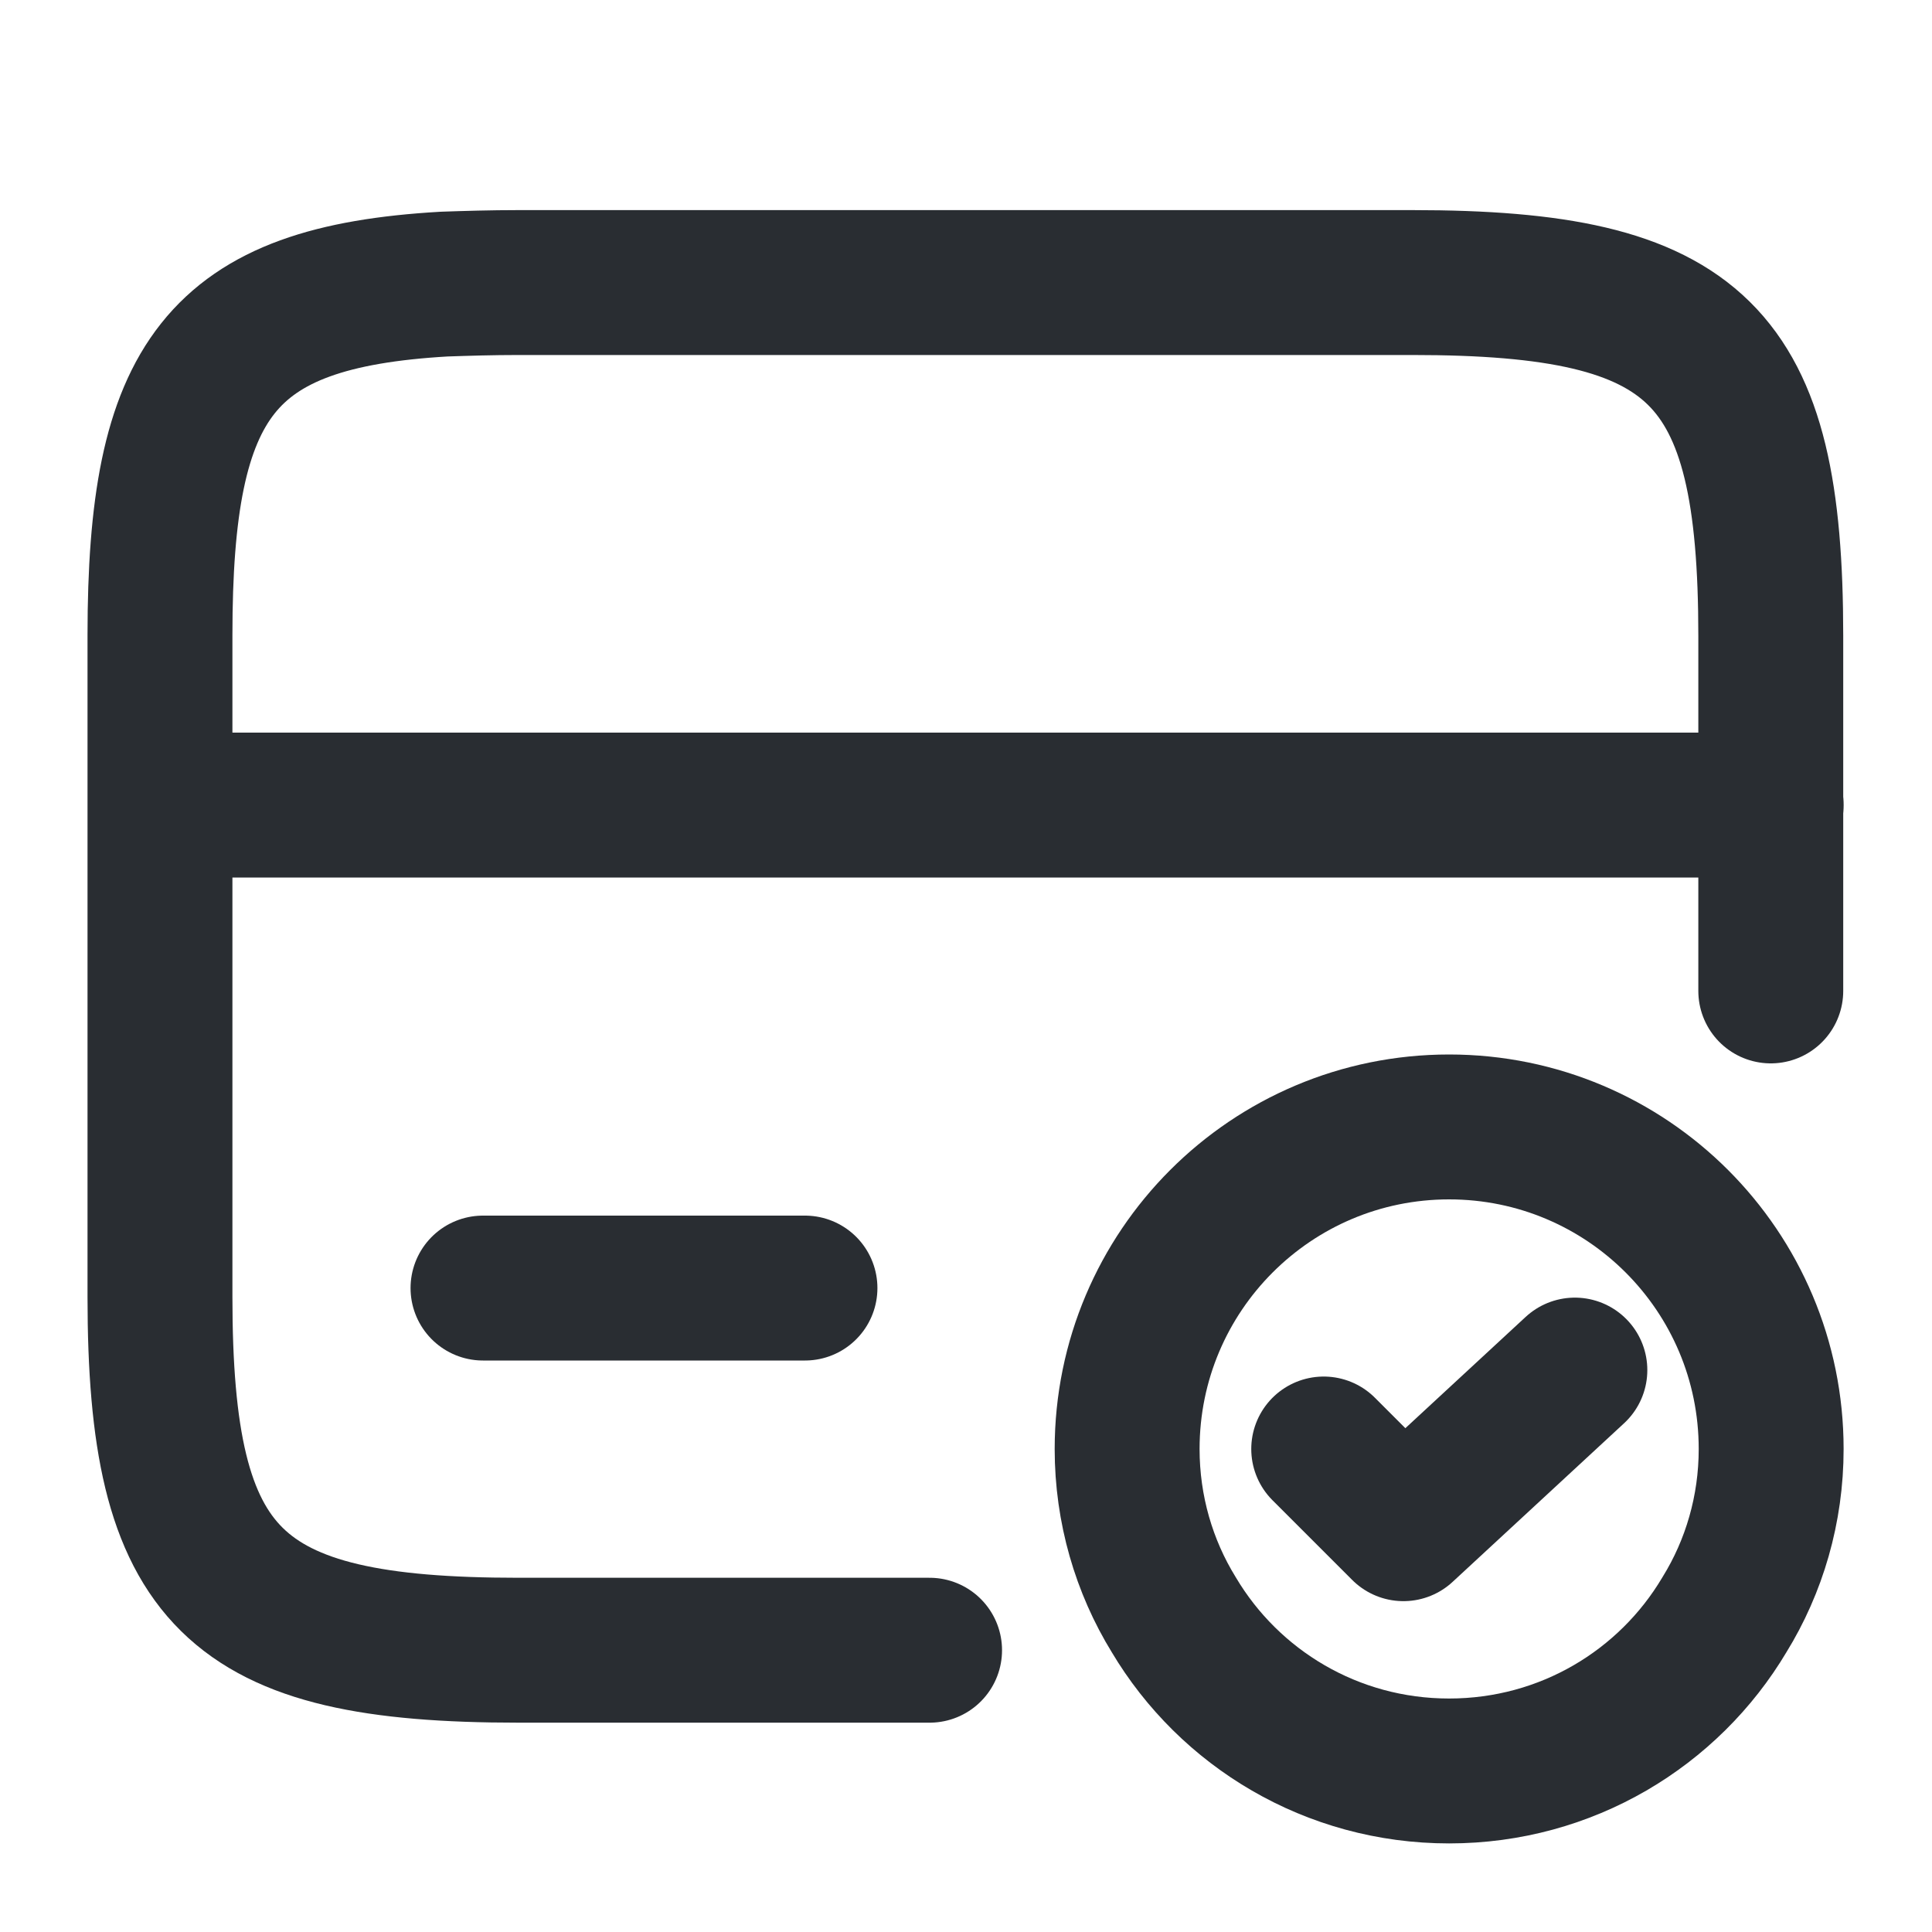 <svg width="20" height="20" viewBox="0 0 20 20" fill="none" xmlns="http://www.w3.org/2000/svg">
<path d="M1.668 8.334H18.335" stroke="#292D32" stroke-width="1.5" stroke-miterlimit="10" stroke-linecap="round" stroke-linejoin="round"/>
<path d="M9.623 17.083H5.365C2.406 17.083 1.656 16.35 1.656 13.425V6.575C1.656 3.925 2.273 3.075 4.598 2.941C4.831 2.933 5.09 2.925 5.365 2.925H14.623C17.581 2.925 18.331 3.658 18.331 6.583V10.258" stroke="#292D32" stroke-width="1.5" stroke-linecap="round" stroke-linejoin="round"/>
<path d="M5 13.334H8.333" stroke="#292D32" stroke-width="1.5" stroke-miterlimit="10" stroke-linecap="round" stroke-linejoin="round"/>
<path d="M18.335 15C18.335 15.625 18.16 16.216 17.851 16.716C17.276 17.683 16.218 18.333 15.001 18.333C13.785 18.333 12.726 17.683 12.151 16.716C11.843 16.216 11.668 15.625 11.668 15C11.668 13.158 13.16 11.666 15.001 11.666C16.843 11.666 18.335 13.158 18.335 15Z" stroke="#292D32" stroke-width="1.5" stroke-miterlimit="10" stroke-linecap="round" stroke-linejoin="round"/>
<path d="M13.703 15L14.528 15.825L16.303 14.183" stroke="#292D32" stroke-width="1.5" stroke-linecap="round" stroke-linejoin="round"/>
</svg>
